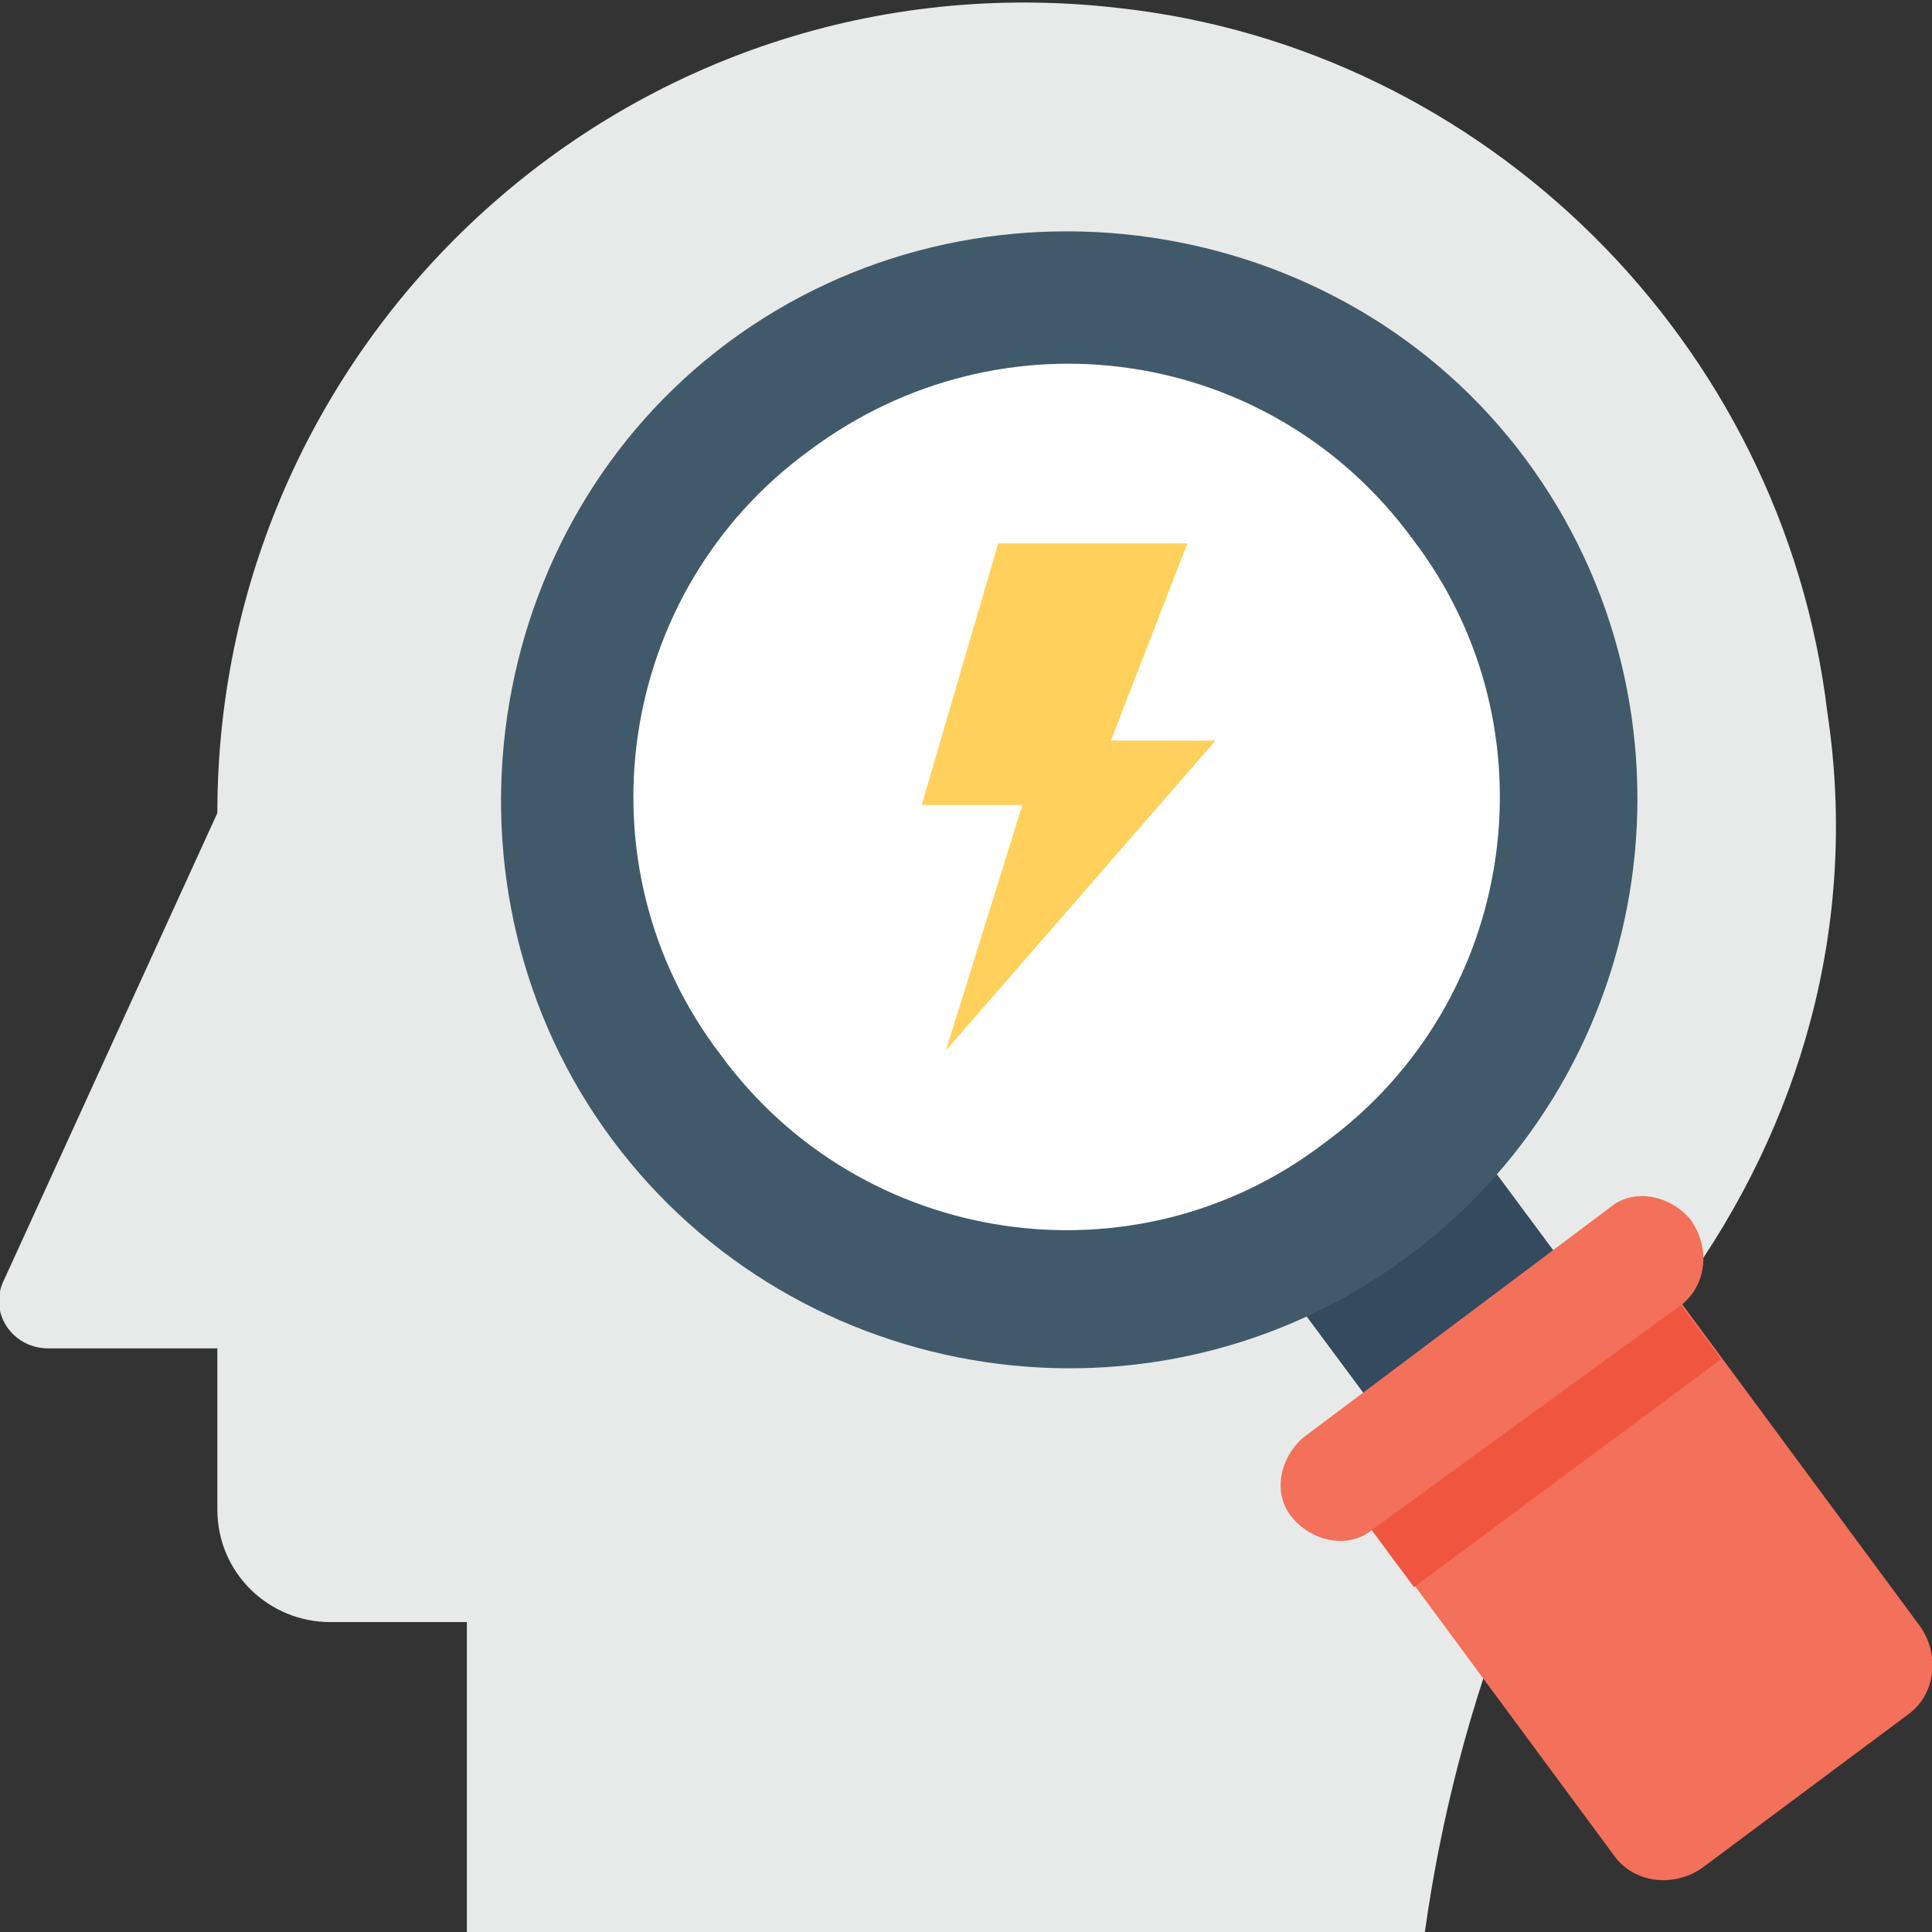<?xml version="1.0" encoding="utf-8"?>
<!-- Generator: Adobe Illustrator 18.0.0, SVG Export Plug-In . SVG Version: 6.00 Build 0)  -->
<!DOCTYPE svg PUBLIC "-//W3C//DTD SVG 1.1//EN" "http://www.w3.org/Graphics/SVG/1.1/DTD/svg11.dtd">
<svg version="1.1" id="Layer_1" xmlns="http://www.w3.org/2000/svg" xmlns:xlink="http://www.w3.org/1999/xlink" x="0px" y="0px"
	 viewBox="0 0 48 48" enable-background="new 0 0 48 48" xml:space="preserve">
<rect x="0" y="0" width="48" height="48" fill="#333333" stroke="none"/>
<g>
	<g>
		<g>
			<path fill="#E8EAE9" d="M0.1,31.8l5.3-11.6c0-11.9,10.3-21.4,22.4-20c9.1,1,16.5,8.3,17.6,17.5C46.2,23,44.7,28,41.8,32
				c-3.5,4.8-5.6,10.3-6.4,16H11.6v-7.7H8.2c-1.5,0-2.8-1.2-2.8-2.8v-4H1.2C0.3,33.5-0.3,32.6,0.1,31.8z"/>
		</g>
		<g>
			<path fill="#FFFFFF" d="M36.5,12.4c4.1,5.5,2.9,13.3-2.6,17.4s-13.3,2.9-17.4-2.6s-2.9-13.3,2.6-17.4S32.4,6.8,36.5,12.4z"/>
			
				<rect x="32.8" y="29.2" transform="matrix(0.803 -0.596 0.596 0.803 -12.148 27.636)" fill="#344A5E" width="5.9" height="5.9"/>
			<path fill="#415A6B" d="M35,31.2c-6.3,4.7-15.2,3.3-19.8-2.9s-3.3-15.2,2.9-19.8s15.2-3.3,19.8,2.9S41.3,26.5,35,31.2z
				 M20.1,11.2c-4.8,3.5-5.8,10.3-2.2,15c3.5,4.8,10.3,5.8,15,2.2c4.8-3.5,5.8-10.3,2.2-15C31.6,8.6,24.9,7.6,20.1,11.2z"/>
			<path fill="#F3705A" d="M47.4,42.6l-5.1,3.8c-0.7,0.5-1.7,0.4-2.2-0.3l-6.5-8.8l7.6-5.7l6.5,8.8C48.2,41.1,48.1,42.1,47.4,42.6z"
				/>
			
				<rect x="36.9" y="30.8" transform="matrix(0.596 0.803 -0.803 0.596 43.949 -16.306)" fill="#F05540" width="2.6" height="9.5"/>
			<path fill="#F3705A" d="M41.8,32.4L34.1,38c-0.6,0.5-1.5,0.3-2-0.3c-0.5-0.6-0.3-1.5,0.3-2l7.6-5.7c0.6-0.5,1.5-0.3,2,0.3
				C42.5,31,42.4,31.9,41.8,32.4z"/>
		</g>
		<g>
			<polygon fill="#FFD15C" points="23.5,26.1 25.4,20 22.9,20 24.8,13.5 29.5,13.5 27.6,18.4 30.2,18.4 			"/>
		</g>
	</g>
</g>
</svg>
